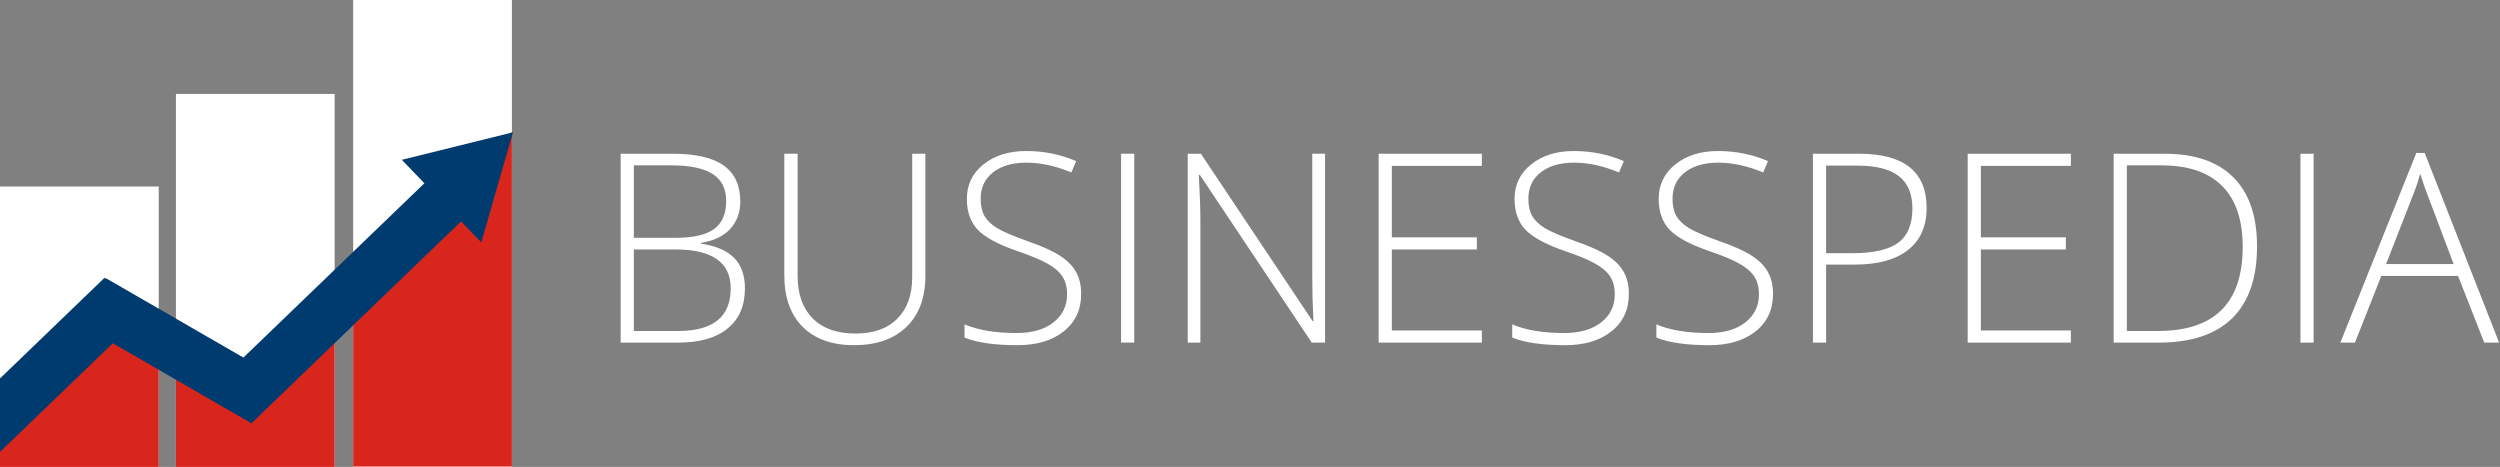 <svg width="1890" height="353" viewBox="0 0 1890 353" fill="none" xmlns="http://www.w3.org/2000/svg">
<rect x="0" y="0" width="1890" height="353" fill="#808080" stroke="none"/>
<rect x="267" width="120" height="353" fill="white"/>
<rect x="133" y="71" width="120" height="282" fill="white"/>
<rect y="141" width="120" height="212" fill="white"/>
<path fill-rule="evenodd" clip-rule="evenodd" d="M0 298.098L28 294L86 236L120 251.149V353H0V298.098Z" fill="#D9261C"/>
<path fill-rule="evenodd" clip-rule="evenodd" d="M133 256.941L187 281L234 236L253 218.206V353H133V256.941Z" fill="#D9261C"/>
<path fill-rule="evenodd" clip-rule="evenodd" d="M387 100L360 117.705L267 204.8V352.705H387V100Z" fill="#D9261C"/>
<path d="M469.215 116.227H508.375C526.018 116.227 538.974 119.221 547.242 125.211C555.51 131.201 559.645 140.25 559.645 152.359C559.645 160.628 557.105 167.529 552.027 173.062C547.014 178.531 539.658 182.047 529.957 183.609V184.195C541.35 185.888 549.716 189.501 555.055 195.035C560.458 200.504 563.16 208.154 563.16 217.984C563.16 231.135 558.798 241.259 550.074 248.355C541.35 255.452 528.98 259 512.965 259H469.215V116.227ZM479.176 179.801H510.621C524.033 179.801 533.766 177.587 539.82 173.16C545.94 168.668 549 161.669 549 152.164C549 142.659 545.549 135.758 538.648 131.461C531.812 127.164 521.591 125.016 507.984 125.016H479.176V179.801ZM479.176 188.59V250.211H512.77C539.202 250.211 552.418 239.469 552.418 217.984C552.418 198.388 538.486 188.59 510.621 188.59H479.176ZM699.586 116.227V208.609C699.586 225.016 694.833 237.841 685.328 247.086C675.823 256.331 662.574 260.953 645.582 260.953C629.046 260.953 616.122 256.331 606.812 247.086C597.568 237.776 592.945 224.82 592.945 208.219V116.227H603.004V208.609C603.004 222.346 606.812 233.056 614.43 240.738C622.047 248.355 632.822 252.164 646.754 252.164C660.361 252.164 670.908 248.421 678.395 240.934C685.882 233.382 689.625 222.932 689.625 209.586V116.227H699.586ZM817.359 222.184C817.359 234.098 812.965 243.538 804.176 250.504C795.452 257.47 783.831 260.953 769.312 260.953C751.865 260.953 738.486 259.033 729.176 255.191V245.23C739.462 249.592 752.581 251.773 768.531 251.773C780.25 251.773 789.527 249.104 796.363 243.766C803.264 238.362 806.715 231.298 806.715 222.574C806.715 217.171 805.576 212.711 803.297 209.195C801.018 205.615 797.307 202.359 792.164 199.43C787.021 196.5 779.469 193.342 769.508 189.957C754.924 184.944 744.833 179.54 739.234 173.746C733.701 167.887 730.934 160.107 730.934 150.406C730.934 139.729 735.1 131.038 743.434 124.332C751.832 117.561 762.607 114.176 775.758 114.176C789.169 114.176 801.767 116.715 813.551 121.793L809.938 130.387C798.089 125.439 786.76 122.965 775.953 122.965C765.406 122.965 757.008 125.406 750.758 130.289C744.508 135.172 741.383 141.812 741.383 150.211C741.383 155.484 742.327 159.814 744.215 163.199C746.168 166.585 749.326 169.645 753.688 172.379C758.049 175.048 765.536 178.271 776.148 182.047C787.281 185.888 795.647 189.632 801.246 193.277C806.845 196.858 810.914 200.96 813.453 205.582C816.057 210.139 817.359 215.673 817.359 222.184ZM847.535 259V116.227H857.496V259H847.535ZM1001.73 259H991.676L907.105 132.242H906.324C907.105 147.346 907.496 158.74 907.496 166.422V259H897.926V116.227H907.887L992.359 242.789H992.945C992.359 231.07 992.066 219.938 992.066 209.391V116.227H1001.73V259ZM1120.29 259H1042.26V116.227H1120.29V125.406H1052.22V179.41H1116.48V188.59H1052.22V249.82H1120.29V259ZM1231.42 222.184C1231.42 234.098 1227.03 243.538 1218.24 250.504C1209.51 257.47 1197.89 260.953 1183.38 260.953C1165.93 260.953 1152.55 259.033 1143.24 255.191V245.23C1153.52 249.592 1166.64 251.773 1182.59 251.773C1194.31 251.773 1203.59 249.104 1210.43 243.766C1217.33 238.362 1220.78 231.298 1220.78 222.574C1220.78 217.171 1219.64 212.711 1217.36 209.195C1215.08 205.615 1211.37 202.359 1206.23 199.43C1201.08 196.5 1193.53 193.342 1183.57 189.957C1168.99 184.944 1158.9 179.54 1153.3 173.746C1147.76 167.887 1145 160.107 1145 150.406C1145 139.729 1149.16 131.038 1157.5 124.332C1165.89 117.561 1176.67 114.176 1189.82 114.176C1203.23 114.176 1215.83 116.715 1227.61 121.793L1224 130.387C1212.15 125.439 1200.82 122.965 1190.02 122.965C1179.47 122.965 1171.07 125.406 1164.82 130.289C1158.57 135.172 1155.45 141.812 1155.45 150.211C1155.45 155.484 1156.39 159.814 1158.28 163.199C1160.23 166.585 1163.39 169.645 1167.75 172.379C1172.11 175.048 1179.6 178.271 1190.21 182.047C1201.34 185.888 1209.71 189.632 1215.31 193.277C1220.91 196.858 1224.98 200.96 1227.52 205.582C1230.12 210.139 1231.42 215.673 1231.42 222.184ZM1340.41 222.184C1340.41 234.098 1336.01 243.538 1327.22 250.504C1318.5 257.47 1306.88 260.953 1292.36 260.953C1274.91 260.953 1261.53 259.033 1252.22 255.191V245.23C1262.51 249.592 1275.63 251.773 1291.58 251.773C1303.3 251.773 1312.57 249.104 1319.41 243.766C1326.31 238.362 1329.76 231.298 1329.76 222.574C1329.76 217.171 1328.62 212.711 1326.34 209.195C1324.07 205.615 1320.35 202.359 1315.21 199.43C1310.07 196.5 1302.52 193.342 1292.55 189.957C1277.97 184.944 1267.88 179.54 1262.28 173.746C1256.75 167.887 1253.98 160.107 1253.98 150.406C1253.98 139.729 1258.15 131.038 1266.48 124.332C1274.88 117.561 1285.65 114.176 1298.8 114.176C1312.22 114.176 1324.81 116.715 1336.6 121.793L1332.98 130.387C1321.14 125.439 1309.81 122.965 1299 122.965C1288.45 122.965 1280.05 125.406 1273.8 130.289C1267.55 135.172 1264.43 141.812 1264.43 150.211C1264.43 155.484 1265.37 159.814 1267.26 163.199C1269.21 166.585 1272.37 169.645 1276.73 172.379C1281.1 175.048 1288.58 178.271 1299.2 182.047C1310.33 185.888 1318.69 189.632 1324.29 193.277C1329.89 196.858 1333.96 200.96 1336.5 205.582C1339.1 210.139 1340.41 215.673 1340.41 222.184ZM1456.52 157.242C1456.52 171.044 1451.83 181.624 1442.46 188.98C1433.08 196.337 1419.8 200.016 1402.61 200.016H1380.54V259H1370.58V116.227H1405.54C1439.53 116.227 1456.52 129.898 1456.52 157.242ZM1380.54 191.422H1400.17C1416.25 191.422 1427.87 188.785 1435.04 183.512C1442.2 178.173 1445.78 169.547 1445.78 157.633C1445.78 146.63 1442.39 138.492 1435.62 133.219C1428.85 127.88 1418.37 125.211 1404.18 125.211H1380.54V191.422ZM1565.6 259H1487.57V116.227H1565.6V125.406H1497.54V179.41H1561.79V188.59H1497.54V249.82H1565.6V259ZM1706.32 186.246C1706.32 210.204 1700.04 228.336 1687.48 240.641C1674.91 252.88 1656.45 259 1632.11 259H1597.93V116.227H1636.5C1659.29 116.227 1676.6 122.184 1688.45 134.098C1700.37 146.012 1706.32 163.395 1706.32 186.246ZM1695.48 186.637C1695.48 166.194 1690.28 150.829 1679.86 140.543C1669.51 130.191 1654.27 125.016 1634.16 125.016H1607.89V250.211H1631.52C1674.16 250.211 1695.48 229.02 1695.48 186.637ZM1739.14 259V116.227H1749.1V259H1739.14ZM1858.28 208.609H1800.27L1780.35 259H1769.31L1826.73 115.641H1833.08L1889.33 259H1878.1L1858.28 208.609ZM1803.88 199.625H1854.96L1835.52 148.16C1833.9 144.124 1831.94 138.525 1829.66 131.363C1827.91 137.613 1825.99 143.277 1823.9 148.355L1803.88 199.625Z" fill="white"/>
<path fill-rule="evenodd" clip-rule="evenodd" d="M387.832 100L363.846 183.214L348.583 167.365L189.865 320.211L189.177 319.496L85.281 259.512L0 341.638V286.106L79.046 209.985L79.846 210.816L80.119 210.344L184.005 270.322L320.837 138.553L303.773 120.834L387.832 100Z" fill="#003B70"/>
</svg>

